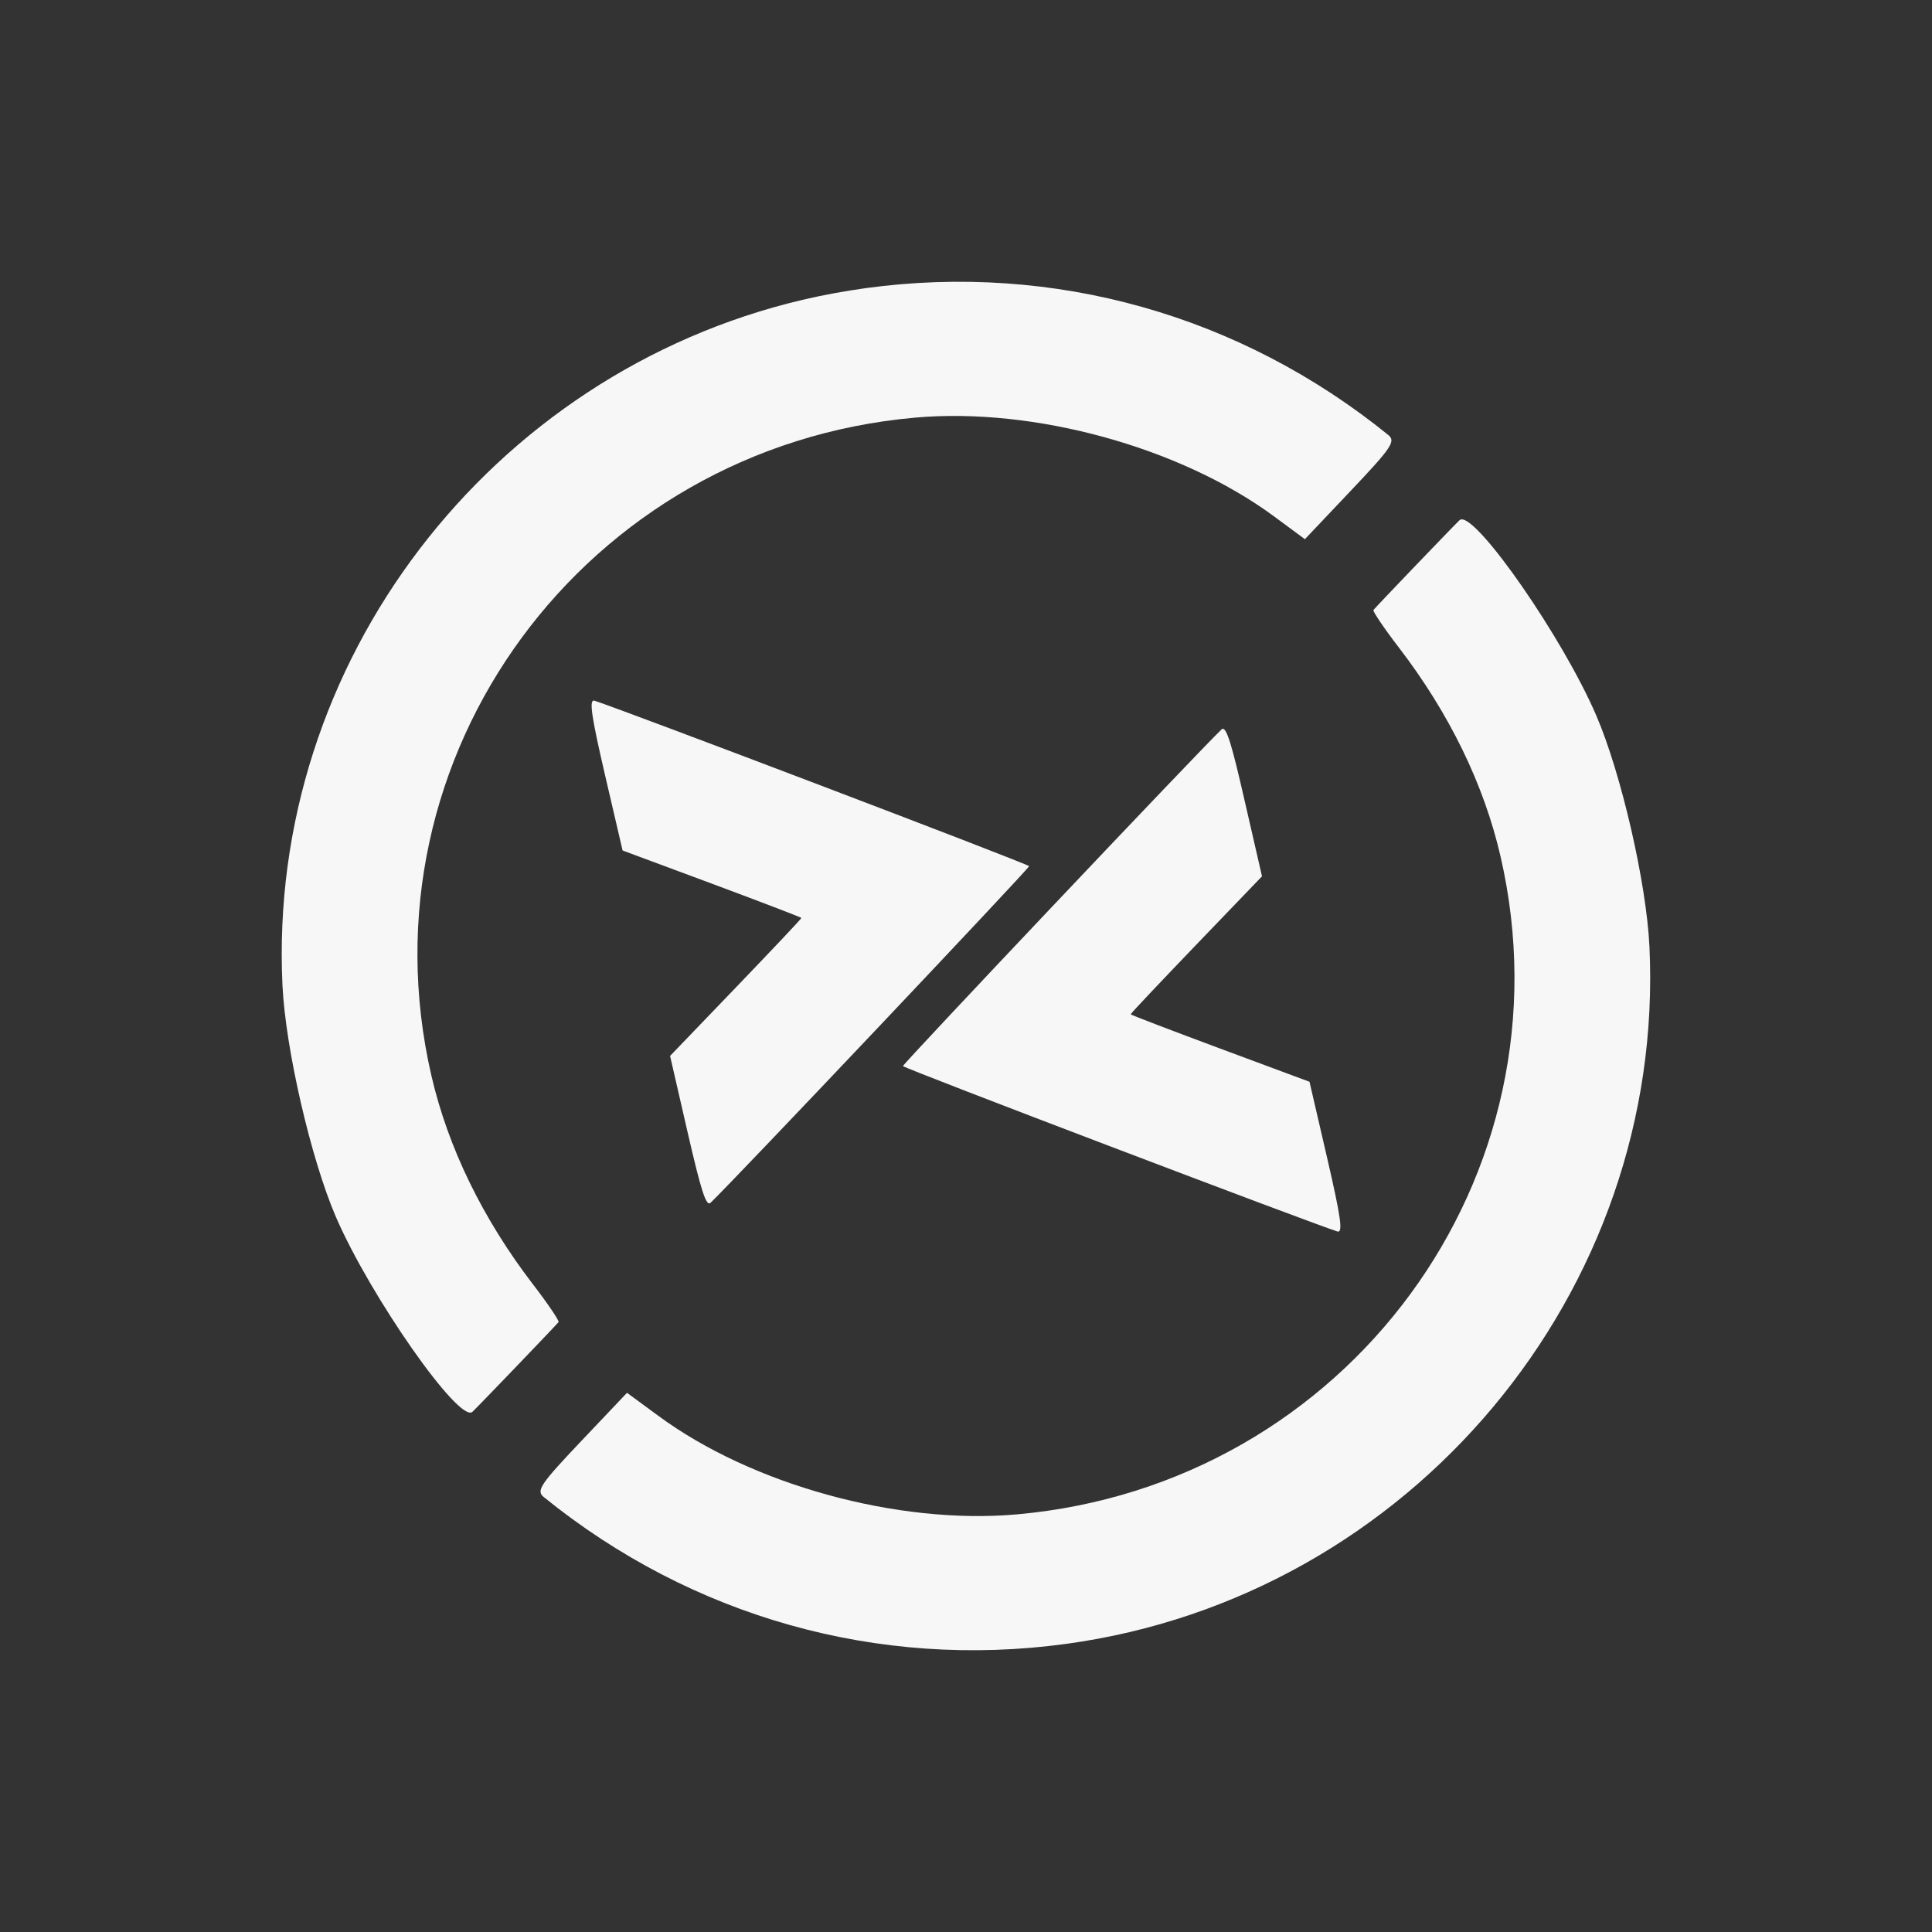 <?xml version="1.0" encoding="UTF-8" standalone="no"?>
<svg
   xmlns:dc="http://purl.org/dc/elements/1.1/"
   xmlns:cc="http://creativecommons.org/ns#"
   xmlns:rdf="http://www.w3.org/1999/02/22-rdf-syntax-ns#"
   xmlns:svg="http://www.w3.org/2000/svg"
   xmlns="http://www.w3.org/2000/svg"
   xmlns:sodipodi="http://sodipodi.sourceforge.net/DTD/sodipodi-0.dtd"
   xmlns:inkscape="http://www.inkscape.org/namespaces/inkscape"
   height="24"
   width="24"
   version="1.1"
   id="svg2"
   sodipodi:docname="remmina-panel.svg"
   inkscape:version="0.92.3 (2405546, 2018-03-11)">
  <rect width="100%" height="100%" fill="#333333" stroke="none"/>
  <sodipodi:namedview
     pagecolor="#F7F7F7"
     bordercolor="#F7F7F7666"
     borderopacity="1"
     objecttolerance="10"
     gridtolerance="10"
     guidetolerance="10"
     inkscape:pageopacity="0"
     inkscape:pageshadow="2"
     inkscape:window-width="1675"
     inkscape:window-height="684"
     id="namedview7"
     showgrid="false"
     inkscape:zoom="9.8333333"
     inkscape:cx="12"
     inkscape:cy="12"
     inkscape:window-x="294"
     inkscape:window-y="112"
     inkscape:window-maximized="0"
     inkscape:current-layer="svg2" />
  <defs
     id="defs10">
    <style
       type="text/css"
       id="current-color-scheme">
   .ColorScheme-Text { color:#F7F7F7; } .ColorScheme-Highlight { color:#5294e2; } .ColorScheme-ButtonBackground { color:#F7F7F7; }
  </style>
  </defs>
  <path
     style="fill:#F7F7F7;fill-opacity:1;stroke-width:0.066;enable-background:new"
     d="M 9.968,3.725 C 6.095,4.638 3.317,8.222 3.509,12.242 c 0.038,0.787 0.353,2.153 0.662,2.871 0.428,0.992 1.537,2.576 1.698,2.425 0.079,-0.075 1.039,-1.075 1.07,-1.115 0.011,-0.013 -0.132,-0.227 -0.32,-0.471 -0.623,-0.813 -1.054,-1.698 -1.26,-2.59 -0.917,-3.97 1.905,-7.809 6.007,-8.174 1.478,-0.132 3.293,0.367 4.457,1.224 L 16.21,6.698 16.782,6.094 C 17.29,5.558 17.341,5.481 17.245,5.403 15.405,3.912 13.091,3.261 10.757,3.579 10.489,3.617 10.226,3.664 9.968,3.725 Z m -2.594,4.978 c -0.055,0.004 -0.021,0.224 0.14,0.917 l 0.22,0.945 1.109,0.412 c 0.61,0.227 1.11,0.419 1.112,0.426 0.002,0.009 -0.365,0.396 -0.814,0.864 l -0.817,0.85 0.217,0.945 c 0.17,0.739 0.232,0.931 0.286,0.879 0.279,-0.265 3.962,-4.157 3.957,-4.181 -0.005,-0.026 -5.025,-1.935 -5.397,-2.055 -0.004,-0.001 -0.009,-0.002 -0.012,-0.002 z M 18.149,6.453 c -0.007,0.001 -0.013,0.004 -0.018,0.009 -0.079,0.075 -1.039,1.076 -1.07,1.116 -0.011,0.013 0.132,0.227 0.32,0.471 0.623,0.813 1.054,1.698 1.259,2.589 0.917,3.97 -1.904,7.809 -6.007,8.174 -1.478,0.132 -3.293,-0.367 -4.456,-1.225 l -0.388,-0.285 -0.572,0.603 c -0.508,0.536 -0.559,0.613 -0.462,0.692 1.84,1.491 4.154,2.142 6.488,1.824 4.279,-0.583 7.452,-4.376 7.247,-8.663 C 20.453,10.971 20.139,9.605 19.829,8.887 19.415,7.926 18.361,6.409 18.15,6.453 Z m -2.965,2.6 c -0.003,0.001 -0.007,0.003 -0.01,0.009 -0.279,0.265 -3.962,4.157 -3.957,4.181 0.005,0.026 5.025,1.935 5.397,2.055 0.071,0.021 0.043,-0.176 -0.128,-0.915 l -0.219,-0.945 -1.109,-0.412 c -0.61,-0.227 -1.11,-0.418 -1.112,-0.426 -0.002,-0.009 0.365,-0.396 0.814,-0.864 l 0.817,-0.85 -0.217,-0.945 C 15.302,9.248 15.237,9.036 15.185,9.055 Z"
     id="path817"
     inkscape:connector-curvature="0" />
</svg>
